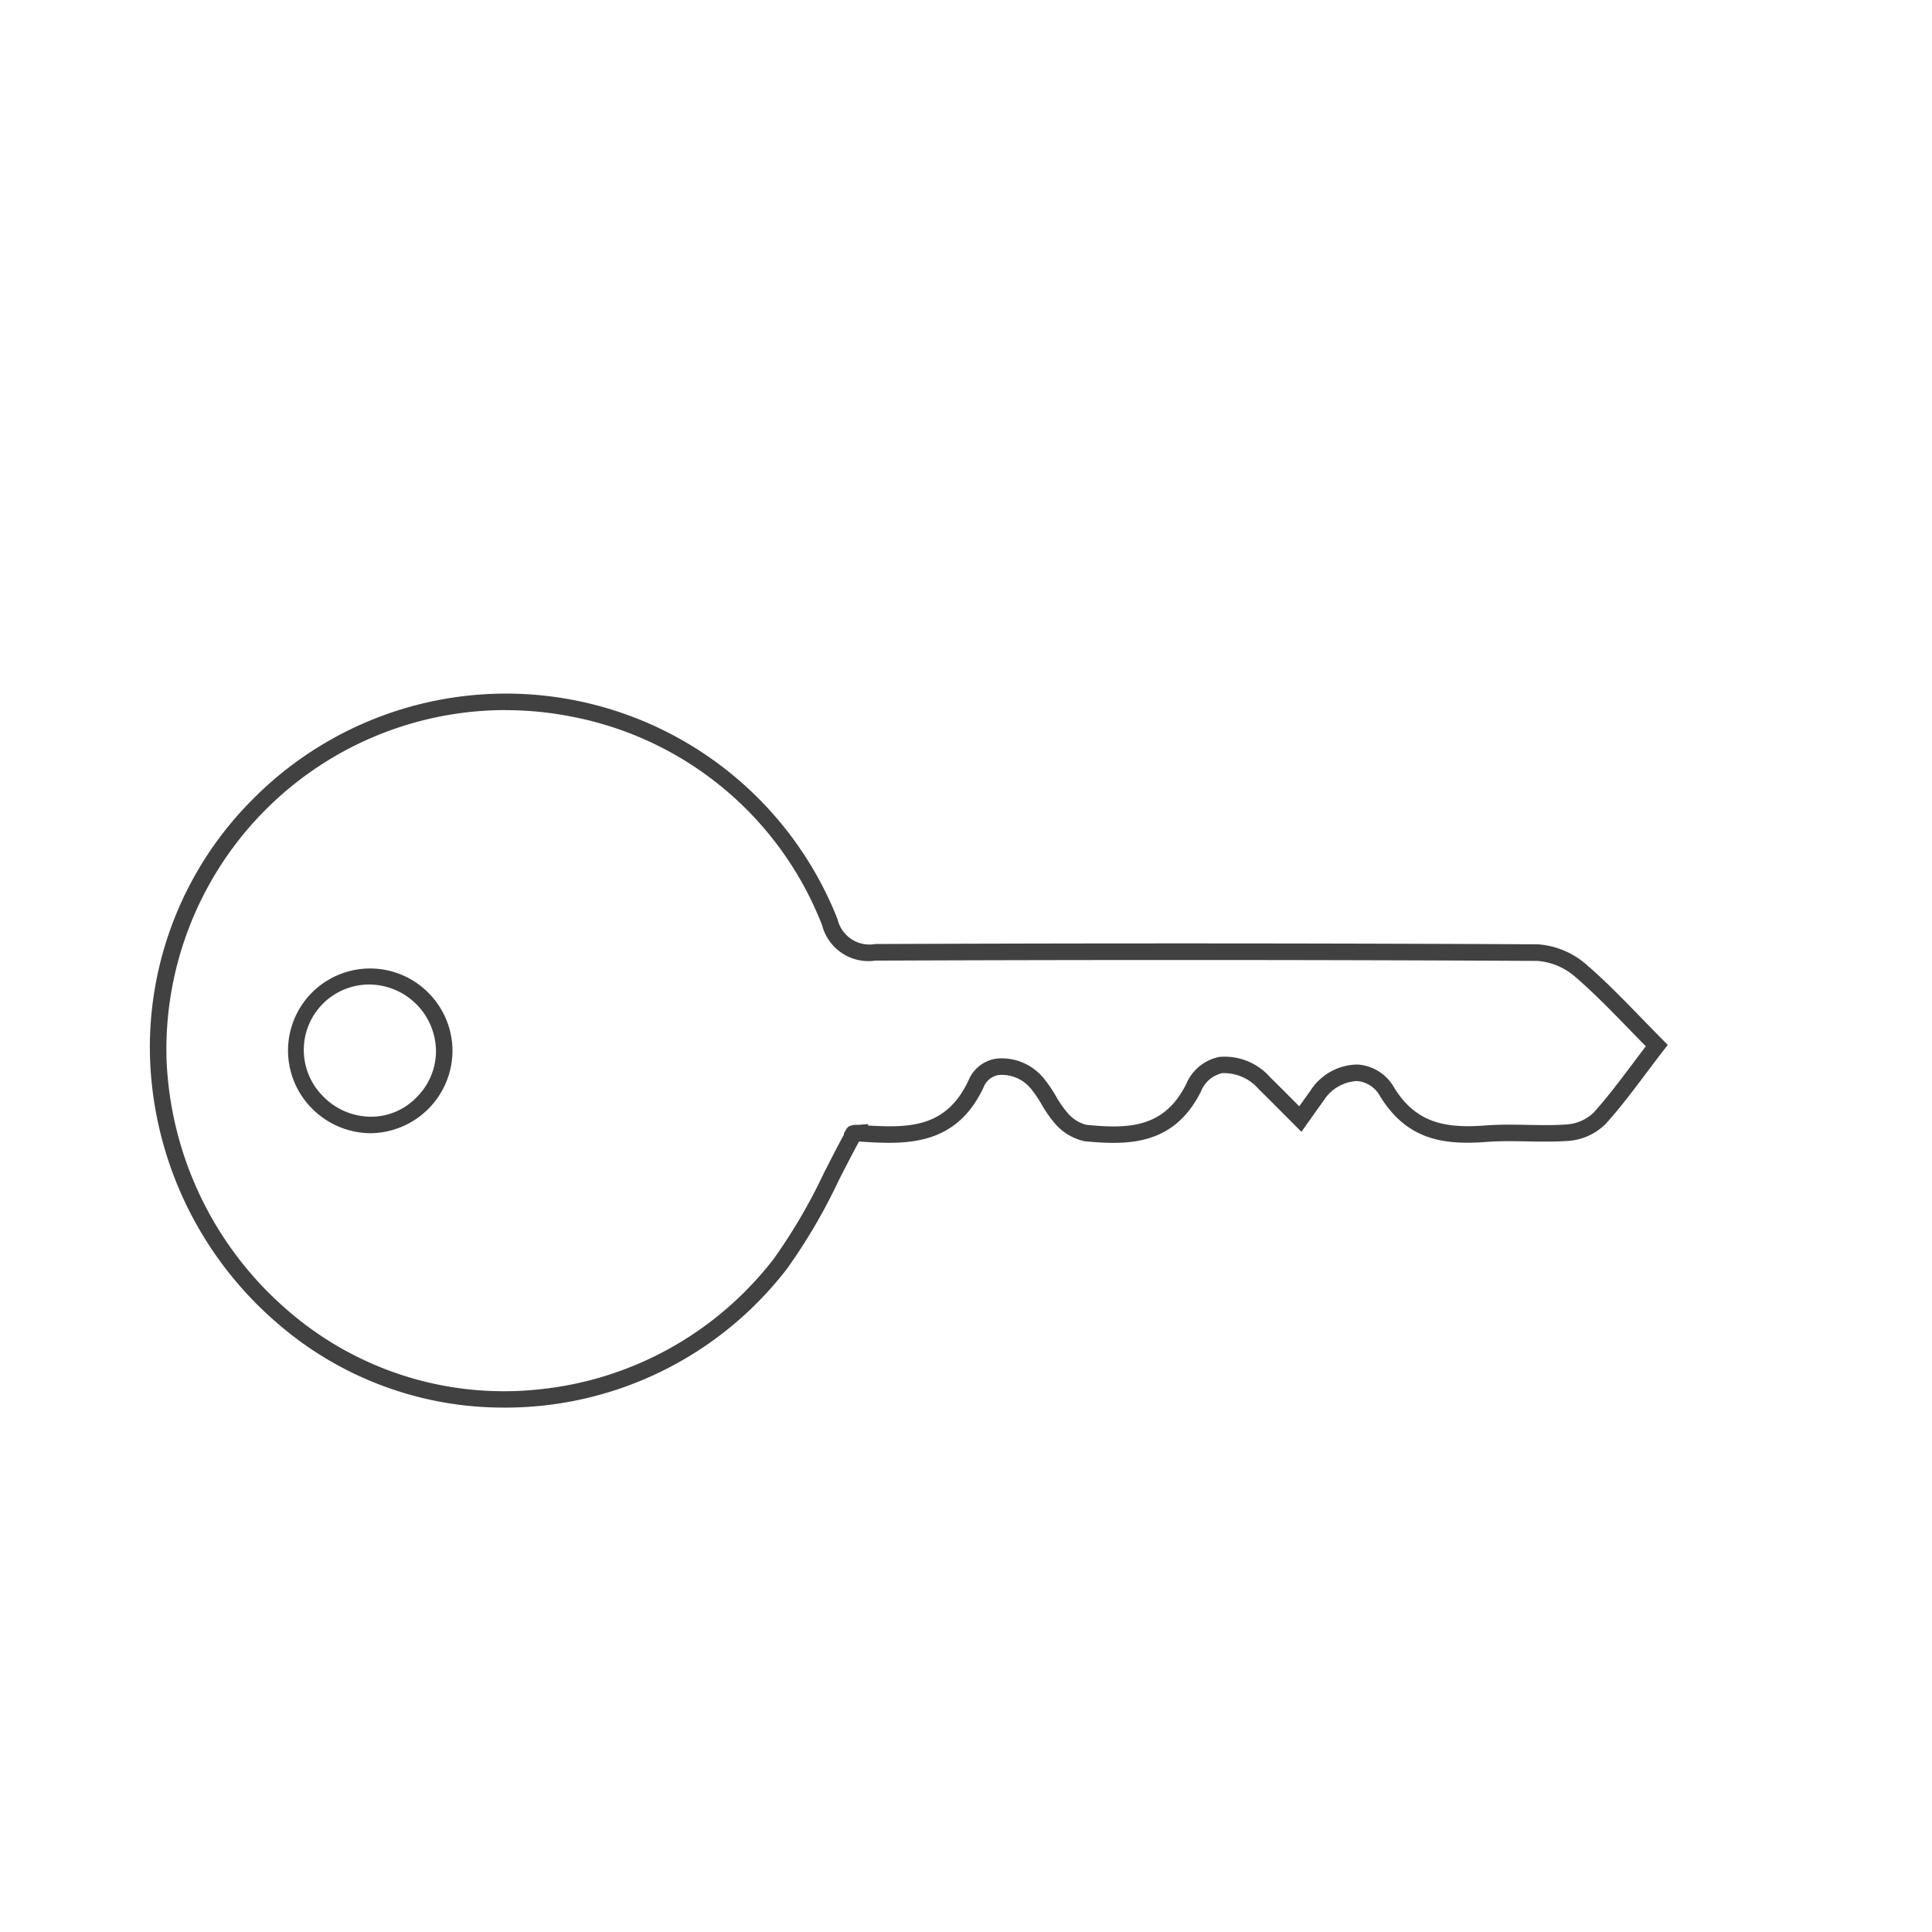 <svg xmlns="http://www.w3.org/2000/svg" width="117" height="117" viewBox="0 0 117 117">
  <g id="Group_387" data-name="Group 387" transform="translate(-663 -5408)">
    <g id="Group_385" data-name="Group 385">
      <g id="Group_386" data-name="Group 386">
        <circle id="Ellipse_2" data-name="Ellipse 2" cx="58.5" cy="58.5" r="58.5" transform="translate(663 5408)" fill="#efefef" opacity="0"/>
      </g>
    </g>
    <g id="Group_345" data-name="Group 345" transform="translate(-766.156 4963.657)">
      <path id="Path_429" data-name="Path 429" d="M1040.717,114.584a20.862,20.862,0,0,1-13.8-5.14,22.156,22.156,0,0,1-7.674-15.976,21.24,21.24,0,0,1,6.287-15.792A21.583,21.583,0,0,1,1060.874,85a1.991,1.991,0,0,0,2.294,1.511c13.841-.055,27.336-.049,40.114.018a4.985,4.985,0,0,1,2.941,1.224c1.133.975,2.162,2.034,3.253,3.155.445.458.9.925,1.368,1.4l.312.311-.27.348c-.364.471-.708.929-1.043,1.373-.815,1.084-1.585,2.108-2.44,3.056a3.561,3.561,0,0,1-2.245,1.036c-.841.061-1.692.047-2.512.032s-1.644-.031-2.448.031c-2.721.213-4.861-.175-6.457-2.751a1.748,1.748,0,0,0-1.412-.936,2.543,2.543,0,0,0-2.023,1.2c-.2.274-.4.551-.63.88l-.707.995-1.152-1.155c-.49-.494-.959-.965-1.435-1.43a2.778,2.778,0,0,0-2.213-.967,1.811,1.811,0,0,0-1.282,1.105c-1.63,3.258-4.37,3.277-7.041,3.018a3.242,3.242,0,0,1-1.81-1.083,7.333,7.333,0,0,1-.8-1.145,7.4,7.4,0,0,0-.613-.908,2.275,2.275,0,0,0-1.937-.879,1.168,1.168,0,0,0-.945.705c-1.693,3.676-4.8,3.511-7.563,3.328-.435.795-.841,1.593-1.242,2.38a34.08,34.08,0,0,1-3.115,5.317,21.538,21.538,0,0,1-15,8.317q-1.055.1-2.106.1m.049-42.243a20.559,20.559,0,0,0-20.525,21.095,21.162,21.162,0,0,0,7.337,15.258,19.959,19.959,0,0,0,15.147,4.792,20.539,20.539,0,0,0,14.3-7.927,33.52,33.52,0,0,0,3.019-5.165c.4-.782.8-1.572,1.23-2.36l-.026-.04.158-.264c.052-.09.184-.3.723-.268l.623-.05-.047.087c2.582.153,4.8.108,6.126-2.778a2.152,2.152,0,0,1,1.723-1.278,3.289,3.289,0,0,1,2.837,1.229,8.513,8.513,0,0,1,.7,1.029,6.457,6.457,0,0,0,.689,1,2.2,2.2,0,0,0,1.163.757c2.509.244,4.7.228,6.051-2.469a2.751,2.751,0,0,1,2.01-1.643,3.663,3.663,0,0,1,3.078,1.237c.479.468.951.943,1.445,1.44l.314.315.02-.027c.236-.335.435-.616.639-.895a3.424,3.424,0,0,1,2.87-1.609,2.732,2.732,0,0,1,2.221,1.407c1.336,2.155,3.113,2.463,5.53,2.283.853-.066,1.712-.051,2.544-.035.8.015,1.624.03,2.419-.03a2.615,2.615,0,0,0,1.578-.708c.825-.915,1.582-1.922,2.383-2.986.254-.338.514-.684.784-1.037-.365-.368-.719-.732-1.07-1.092-1.073-1.106-2.088-2.149-3.187-3.095a3.938,3.938,0,0,0-2.3-.982c-12.773-.067-26.265-.073-40.1-.018a2.9,2.9,0,0,1-3.229-2.147,20.392,20.392,0,0,0-14.913-12.579,20.911,20.911,0,0,0-4.264-.442" transform="translate(419 415.001)" fill="#414142"/>
      <path id="Path_430" data-name="Path 430" d="M1032.6,97.968h-.044a5.039,5.039,0,0,1-3.535-1.526,4.969,4.969,0,0,1,7.038-7.016,5,5,0,0,1,1.5,3.561,5.014,5.014,0,0,1-4.963,4.981m-.062-9.005a3.961,3.961,0,0,0-2.808,6.774,4.043,4.043,0,0,0,2.835,1.231,3.816,3.816,0,0,0,2.821-1.174,3.935,3.935,0,0,0,1.177-2.807,4.067,4.067,0,0,0-4.025-4.024" transform="translate(419 415.001)" fill="#414142"/>
    </g>
  </g>
</svg>
